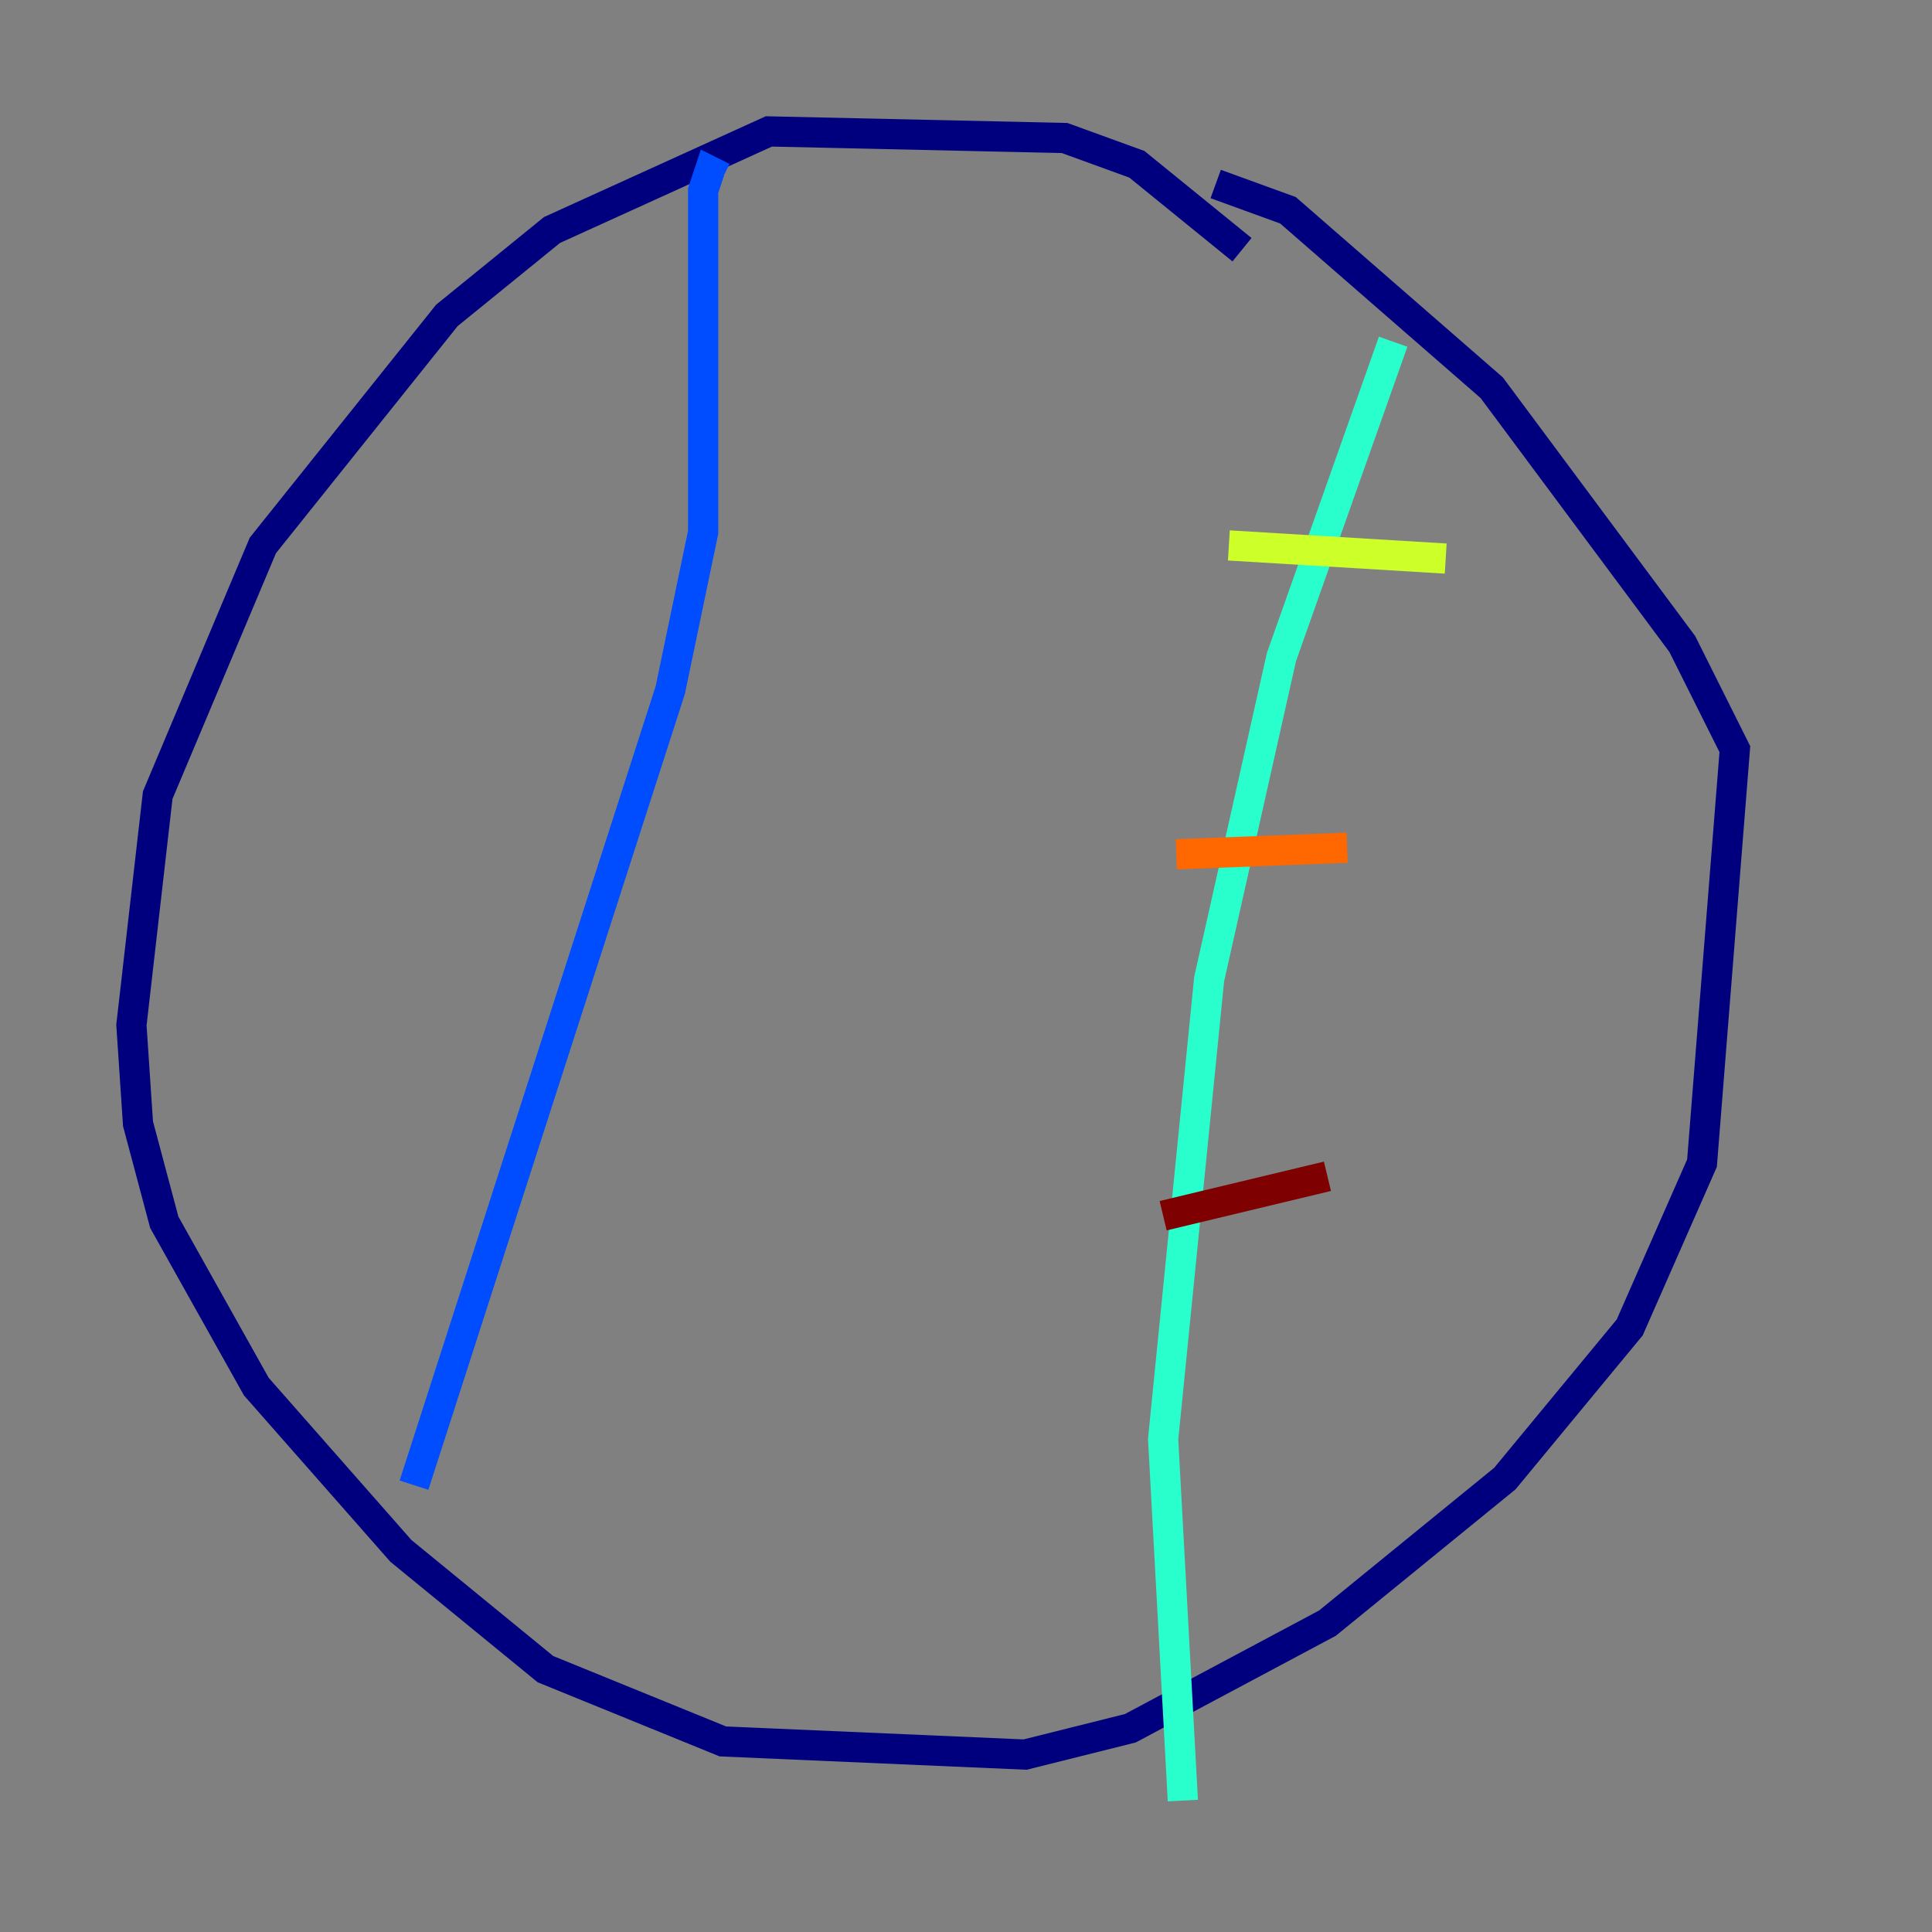 <?xml version="1.0" encoding="utf-8" ?>
<svg baseProfile="tiny" height="128" version="1.2" viewBox="0,0,128,128" width="128" xmlns="http://www.w3.org/2000/svg" xmlns:ev="http://www.w3.org/2001/xml-events" xmlns:xlink="http://www.w3.org/1999/xlink"><rect x="0" y="0" width="128" height="128" fill="#808080" stroke="none"/><defs /><polyline fill="none" points="82.286,16.544 75.32,10.884 70.531,9.143 50.939,8.707 36.571,15.238 29.605,20.898 17.415,36.136 10.449,52.68 8.707,67.918 9.143,74.449 10.884,80.98 16.98,91.864 26.558,102.748 36.136,110.585 47.891,115.374 67.918,116.245 74.884,114.503 87.946,107.537 99.701,97.959 107.973,87.946 112.762,77.061 114.939,49.633 111.456,42.667 98.83,25.687 85.333,13.932 80.544,12.191" stroke="#00007f" stroke-width="2" /><polyline fill="none" points="47.891,11.755 47.02,11.32 46.585,12.626 46.585,35.265 44.408,45.714 27.429,98.395" stroke="#004cff" stroke-width="2" /><polyline fill="none" points="92.299,22.64 84.898,43.537 80.109,64.871 77.061,95.347 78.367,119.293" stroke="#29ffcd" stroke-width="2" /><polyline fill="none" points="81.415,36.136 95.782,37.007" stroke="#cdff29" stroke-width="2" /><polyline fill="none" points="77.932,56.599 89.252,56.163" stroke="#ff6700" stroke-width="2" /><polyline fill="none" points="77.061,80.544 87.946,77.932" stroke="#7f0000" stroke-width="2" /></svg>